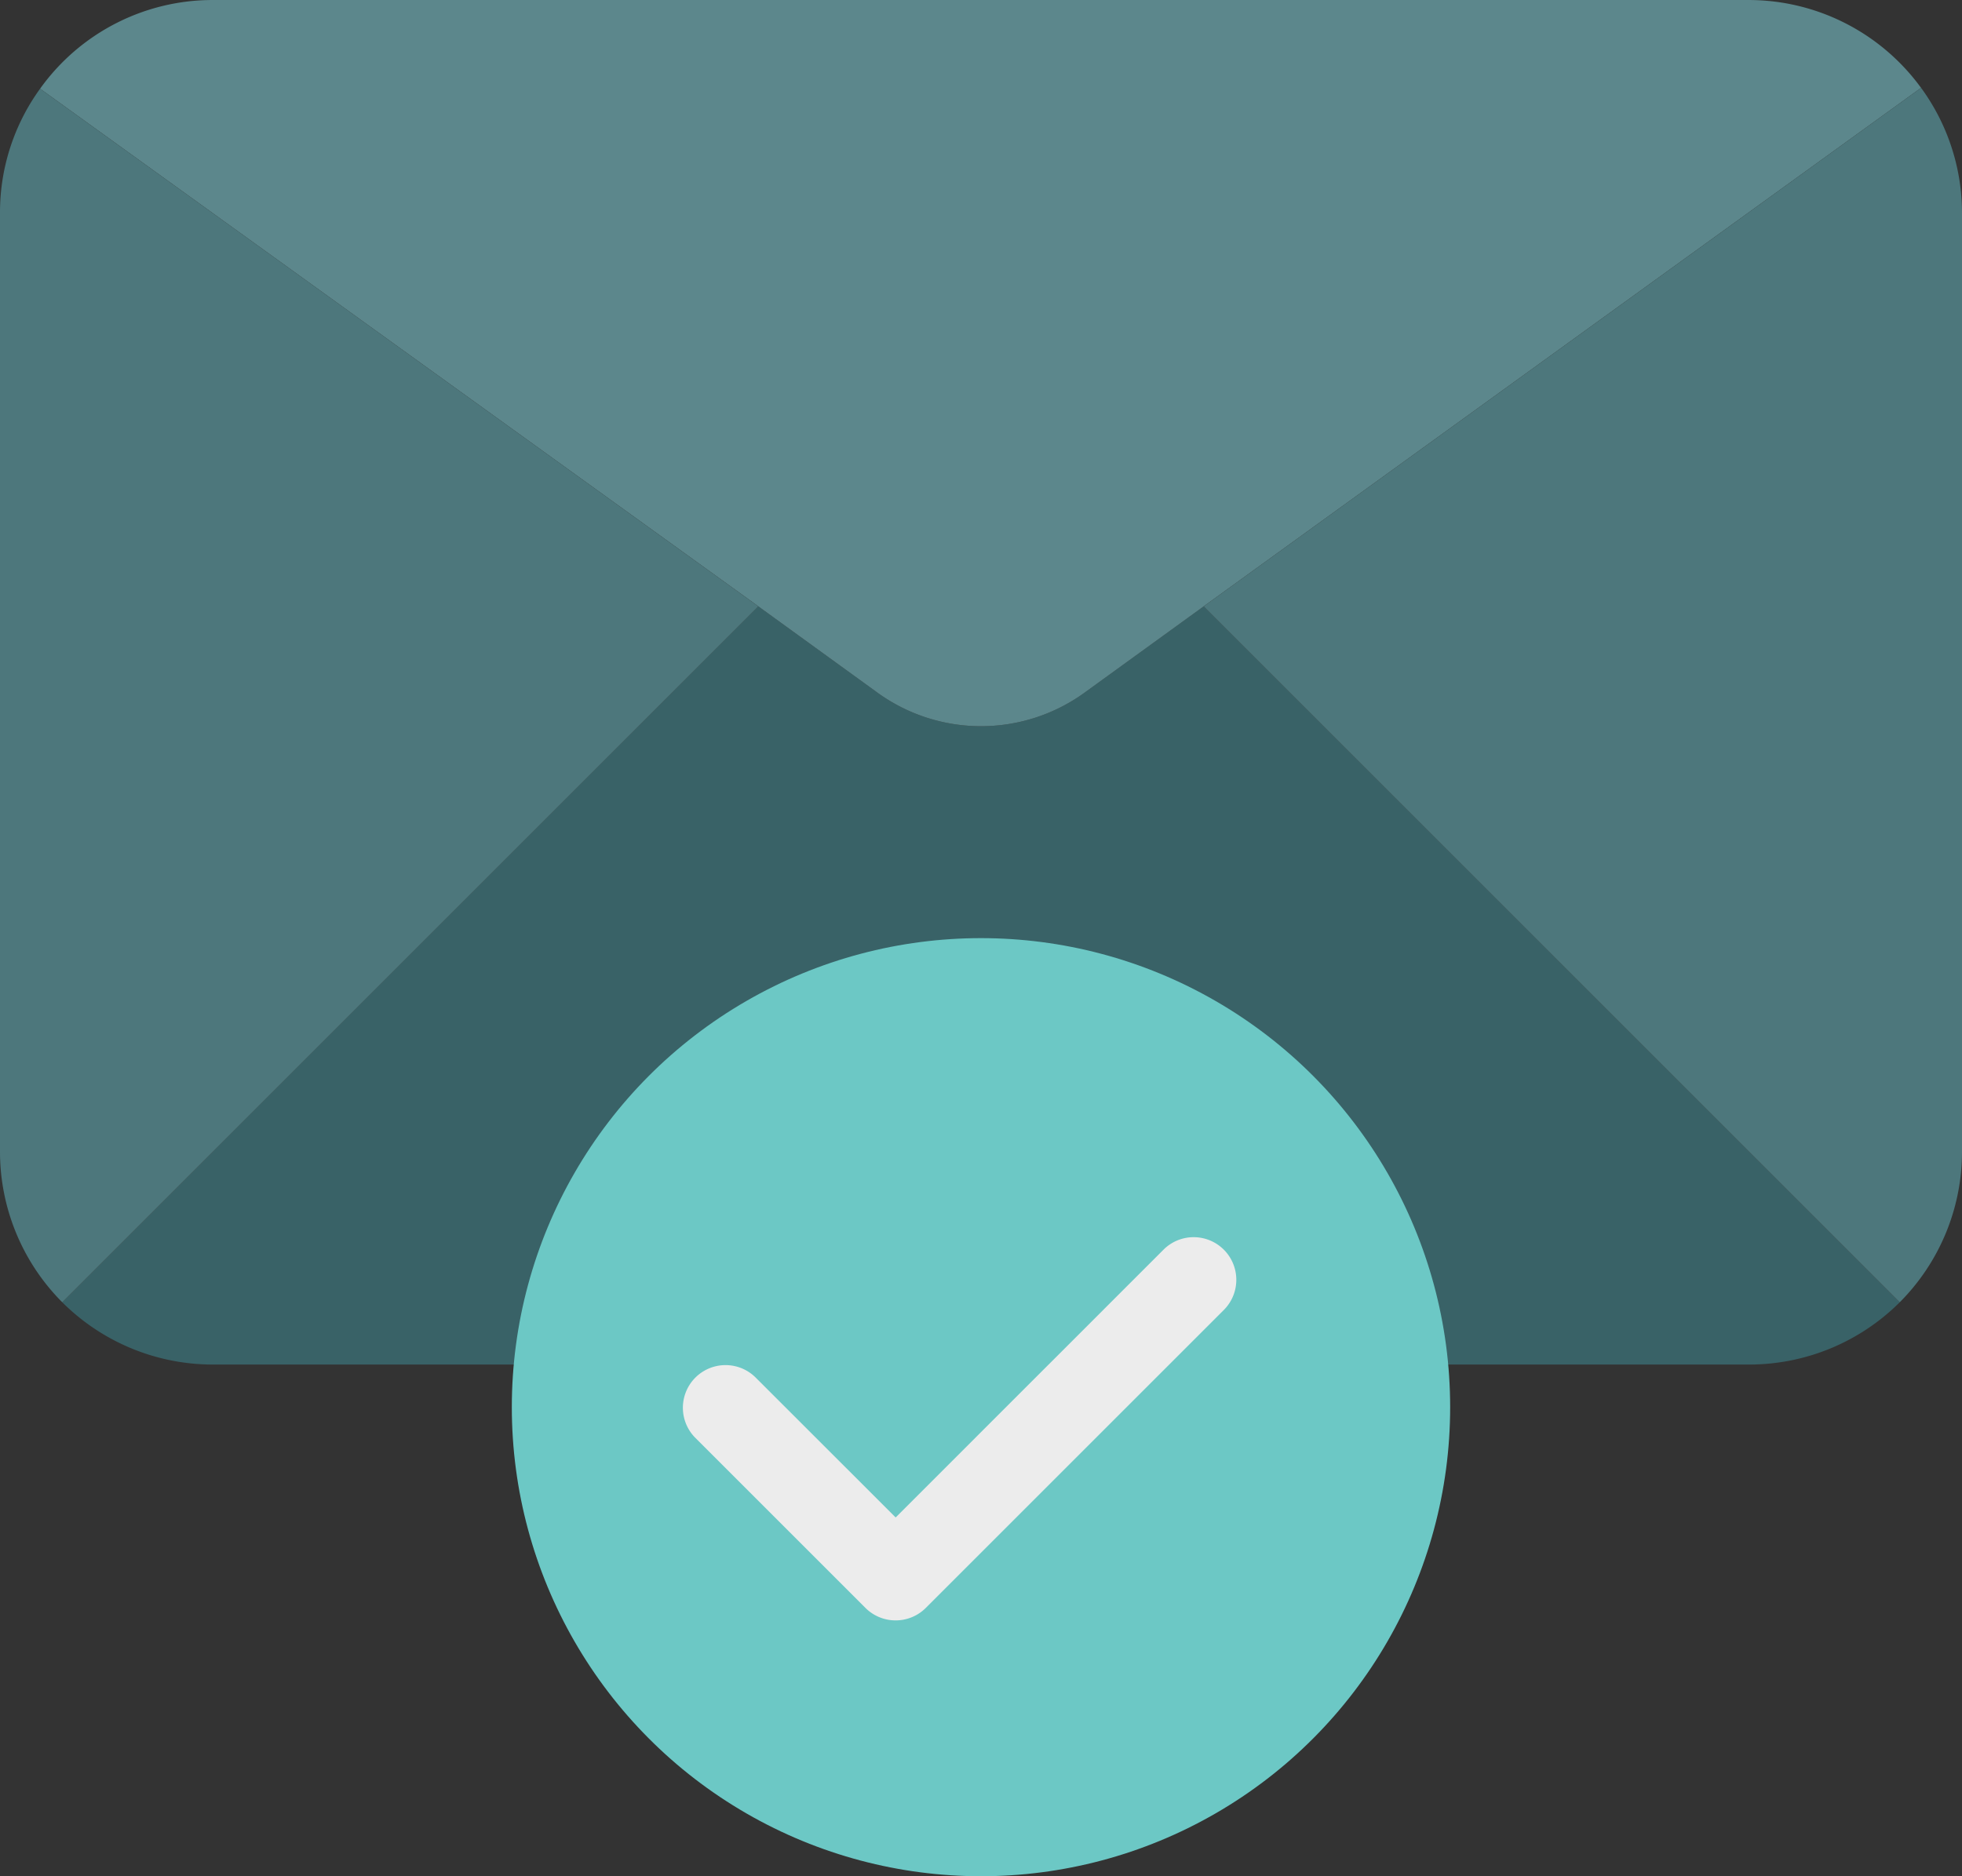 <svg xmlns="http://www.w3.org/2000/svg" width="159.668" height="152.725" viewBox="0 0 159.668 152.725">
  <rect x="0" y="0" width="159.668" height="152.725" fill="#333333" stroke="none"/>
  <g id="Group_3362" data-name="Group 3362" transform="translate(-71 -38.951)">
    <g id="email" transform="translate(71 28.285)">
      <path id="Path_1758" data-name="Path 1758" d="M165.106,218.994a17.354,17.354,0,0,1-12.287,5.068H27.861a17.355,17.355,0,0,1-12.287-5.068l56.647-56.647,9.58,6.942a14.37,14.37,0,0,0,17.077,0l9.58-6.942Z" transform="translate(-10.506 -102.322)" fill="#396267"/>
      <path id="Path_1759" data-name="Path 1759" d="M163.1,17.817,104.717,60.025l-9.58,6.942a14.37,14.37,0,0,1-17.077,0l-9.58-6.942L10.027,17.887a17.258,17.258,0,0,1,14.092-7.22H149.077A17.355,17.355,0,0,1,163.1,17.817Z" transform="translate(-6.764 0)" fill="#5c878c"/>
      <g id="Group_3355" data-name="Group 3355" transform="translate(0 17.817)">
        <path id="Path_1760" data-name="Path 1760" d="M3.263,32.854,61.715,74.992,5.068,131.639A17.355,17.355,0,0,1,0,119.352V42.989A17.147,17.147,0,0,1,3.263,32.854Z" transform="translate(0 -32.784)" fill="#4d777c"/>
        <path id="Path_1761" data-name="Path 1761" d="M362.729,42.845v76.363a17.355,17.355,0,0,1-5.068,12.287L301.014,74.848,359.4,32.64A17.258,17.258,0,0,1,362.729,42.845Z" transform="translate(-203.061 -32.64)" fill="#4d777c"/>
      </g>
      <circle id="Ellipse_80" data-name="Ellipse 80" cx="38.181" cy="38.181" r="38.181" transform="translate(41.652 87.03)" fill="#6cc8c5"/>
      <path id="Path_1762" data-name="Path 1762" d="M188.1,351.335a3.47,3.47,0,0,1-2.457-1.014l-13.884-13.884a3.471,3.471,0,0,1,4.908-4.908L188.1,342.956l21.84-21.84a3.471,3.471,0,0,1,4.908,4.908l-24.3,24.3A3.47,3.47,0,0,1,188.1,351.335Z" transform="translate(-115.211 -208.769)" fill="#ececec"/>
    </g>
  </g>
</svg>
